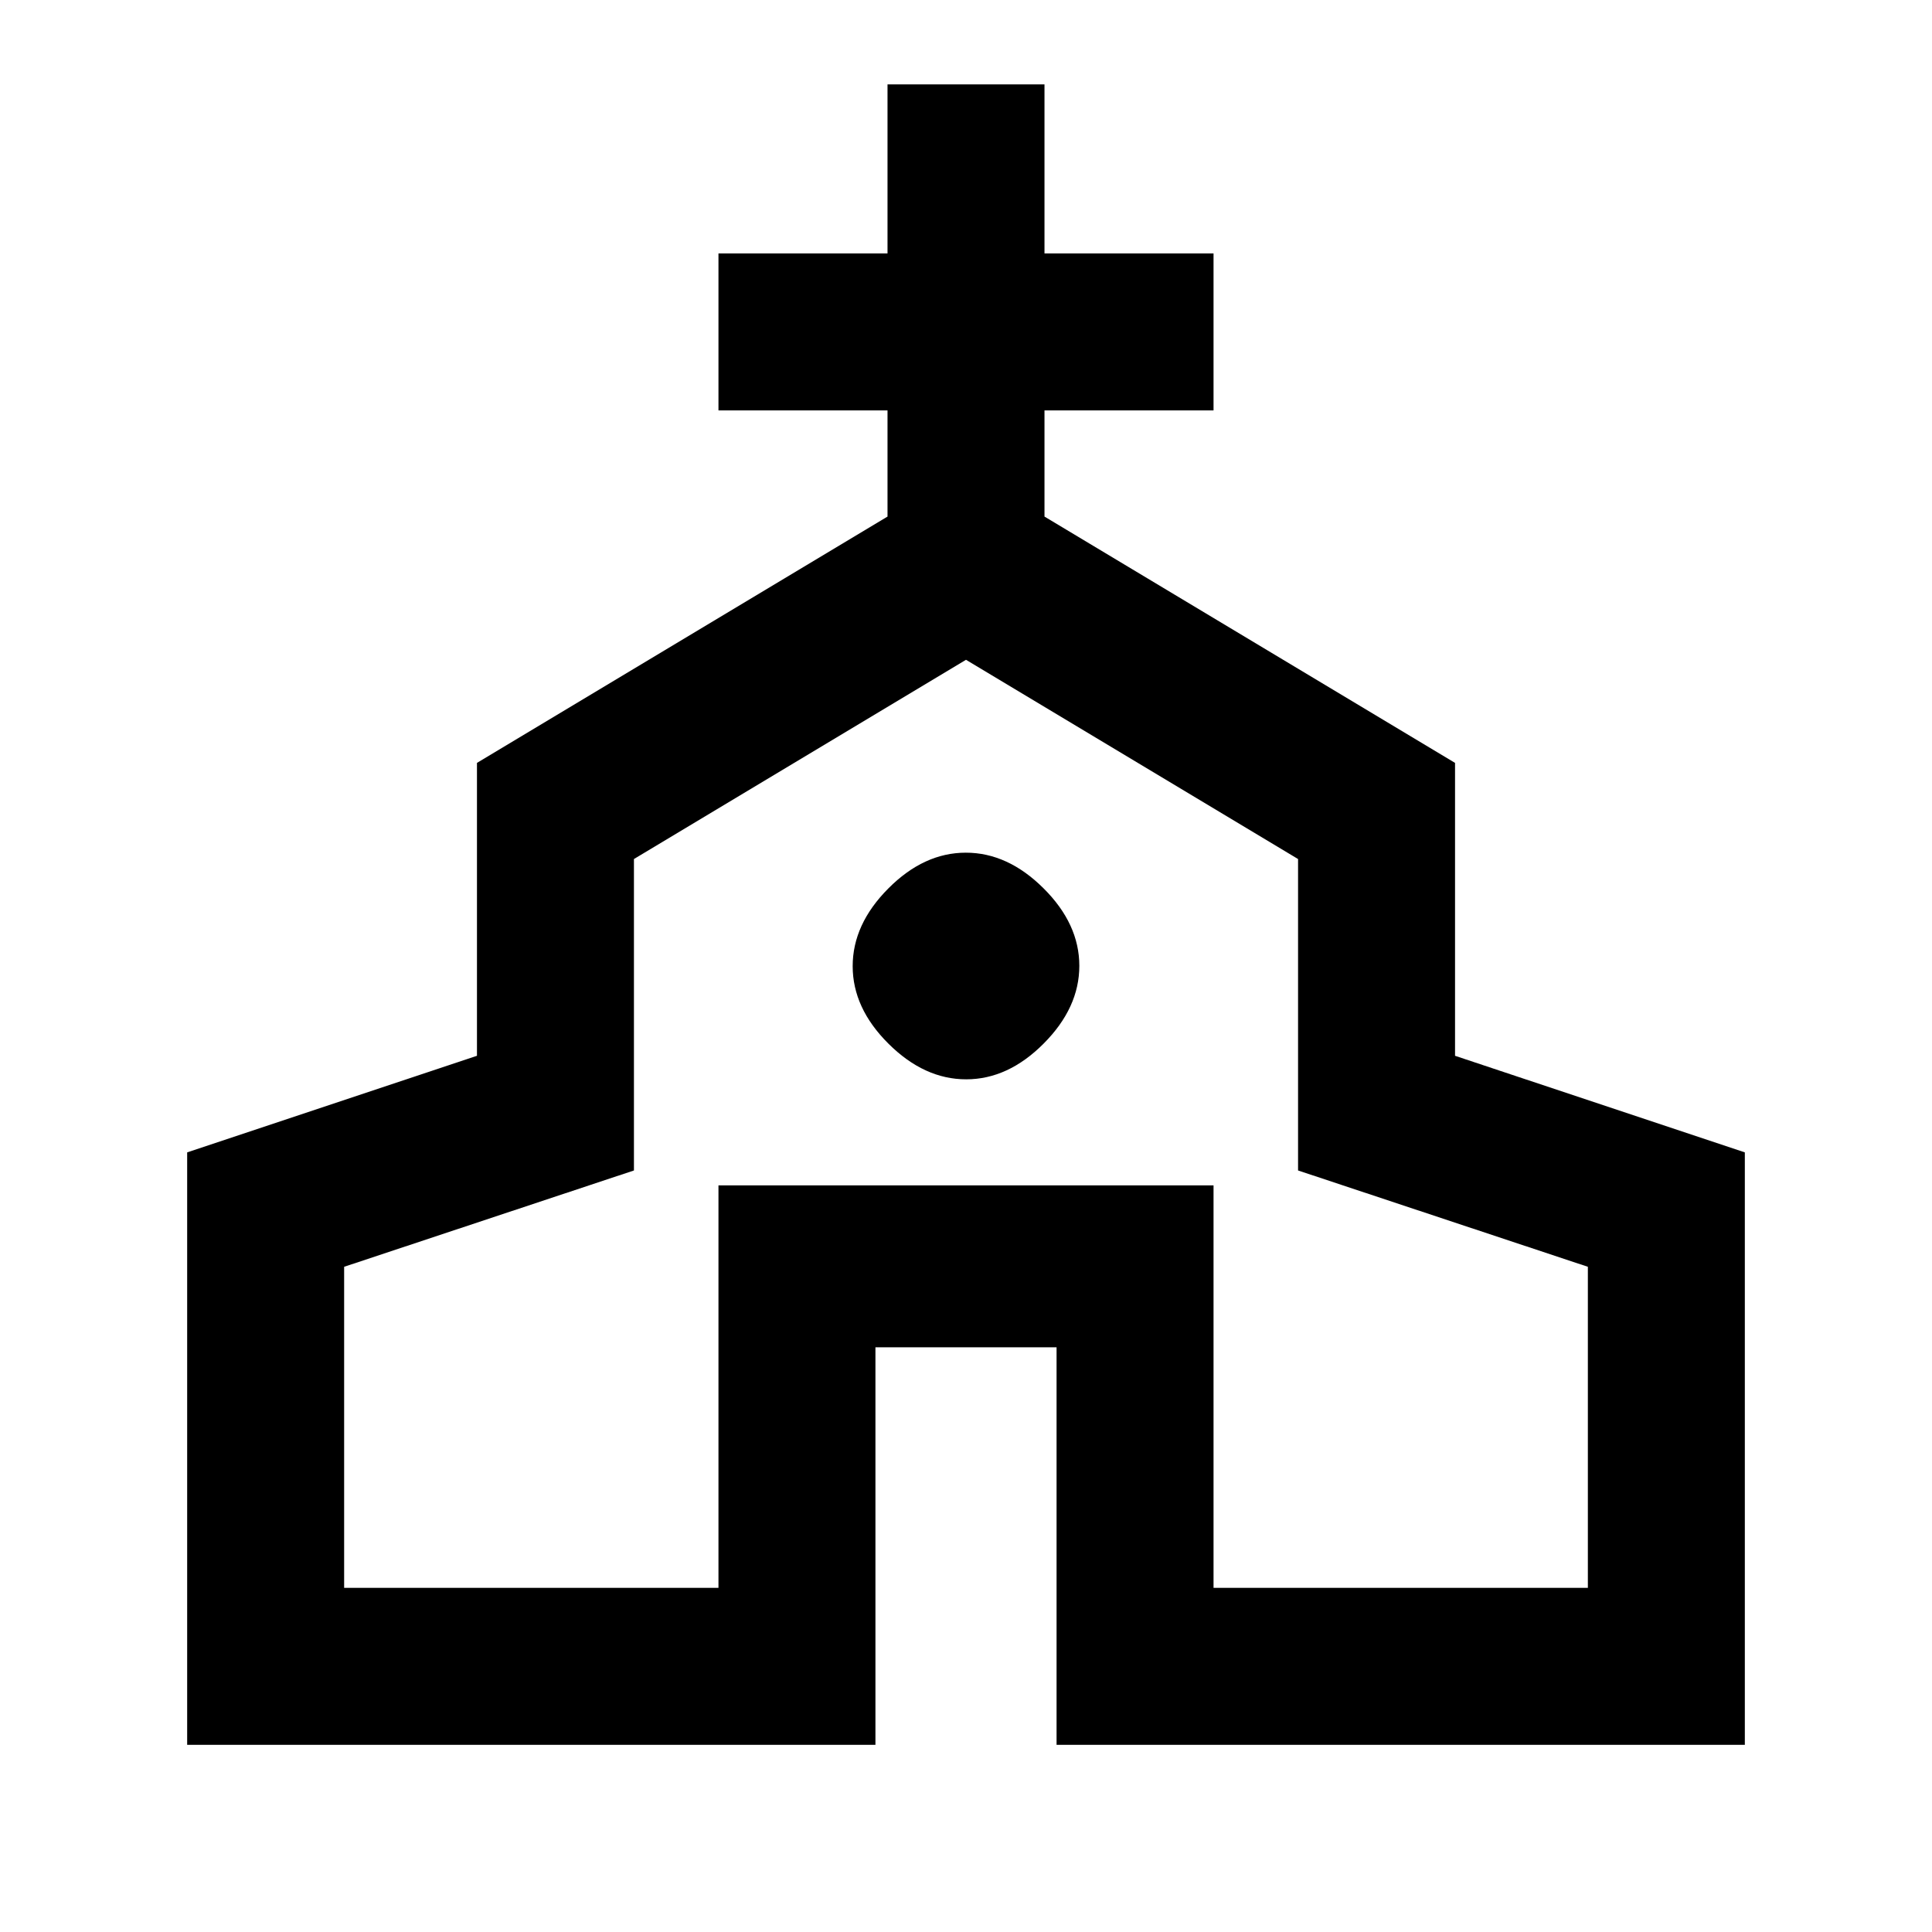 <svg xmlns="http://www.w3.org/2000/svg" height="20" viewBox="0 -960 960 960" width="20"><path d="M93-93v-294.38l144-48v-145.54l204-122.39v-52.77h-84v-78h84v-84h78v84h84v78h-84v52.77l204 122.39v145.54l144 48V-93H525v-197.54h-90V-93H93Zm78-78h186v-200h246v200h186v-159.54L645-378.4v-154.75l-165-99-165 99v154.75l-144 47.86V-171Zm309.09-252.69q20.83 0 38.52-17.79 17.7-17.78 17.7-38.61t-17.79-38.52q-17.78-17.7-38.61-17.7t-38.52 17.79q-17.7 17.78-17.7 38.61t17.79 38.52q17.78 17.7 38.61 17.7Zm-.09 21.92Z"/></svg>